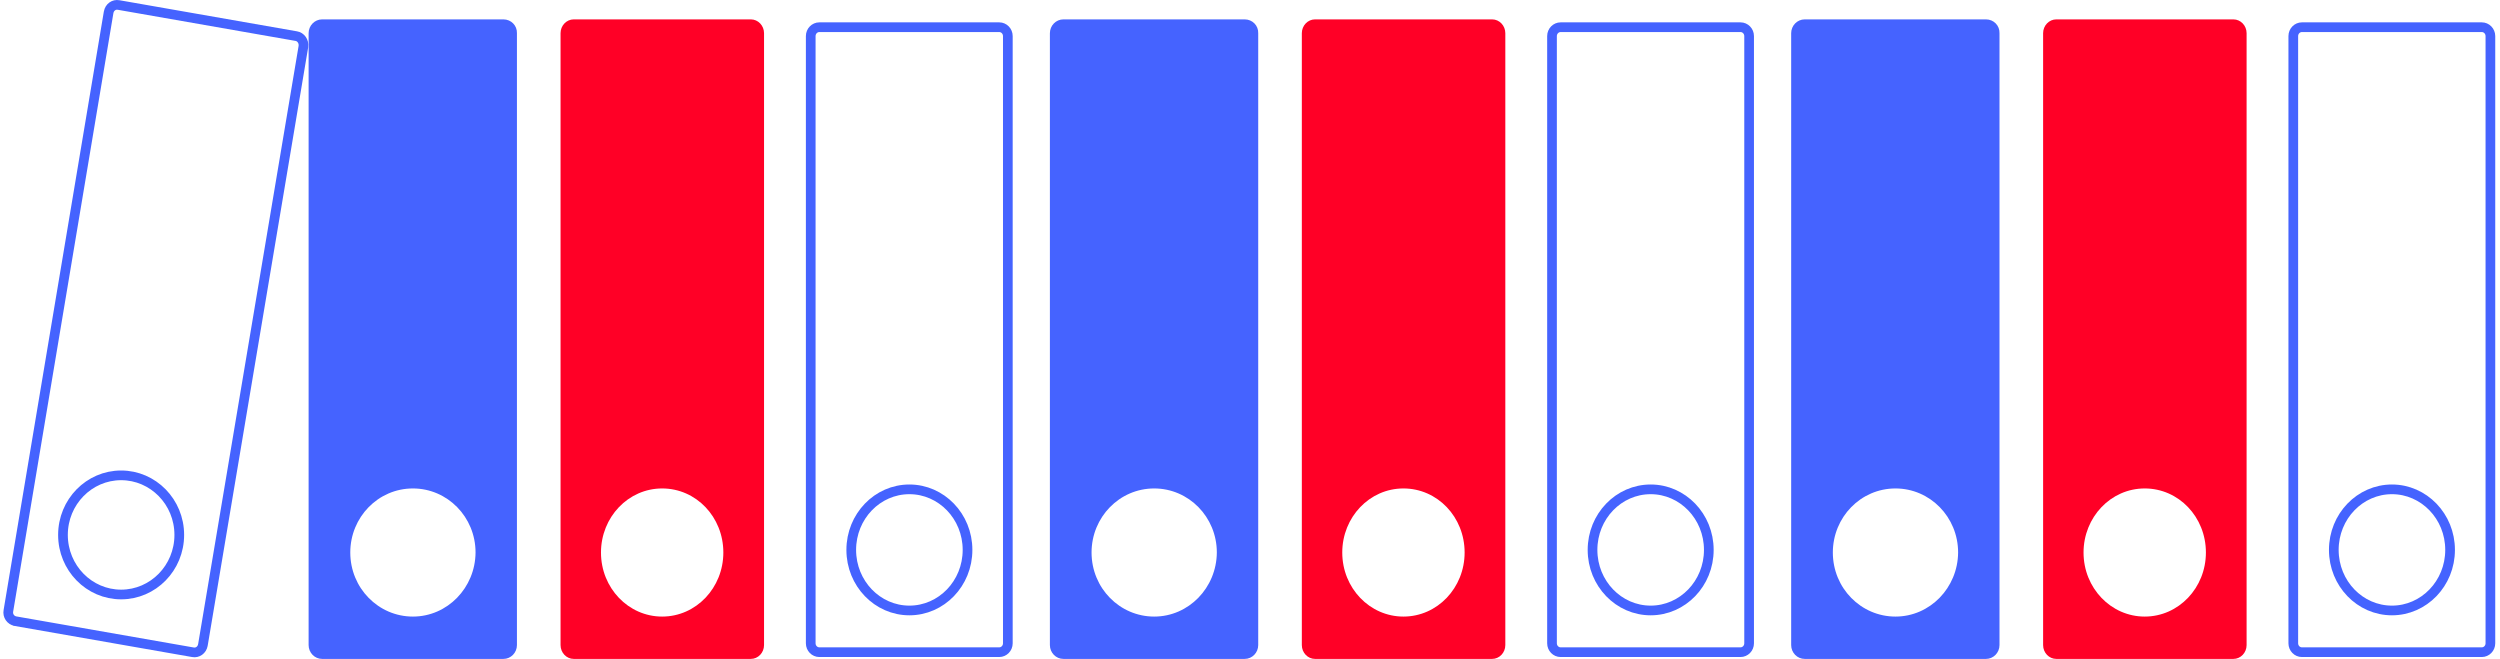 <svg width="516" height="136" viewBox="0 0 516 136" fill="none" xmlns="http://www.w3.org/2000/svg"> 
<path d="M103.906 4H66.489C64.951 4 63.698 5.282 63.698 6.854V133.146C63.698 134.718 64.951 136 66.489 136H103.906C105.443 136 106.696 134.718 106.696 133.146V6.854C106.753 5.282 105.5 4 103.906 4ZM85.226 127.262C78.107 127.262 72.298 121.379 72.298 114.039C72.298 106.757 78.05 100.816 85.226 100.816C92.345 100.816 98.154 106.699 98.154 114.039C98.097 121.32 92.345 127.262 85.226 127.262Z" fill="#4563FF"></path> <path d="M256.906 4H219.489C217.951 4 216.698 5.282 216.698 6.854V133.146C216.698 134.718 217.951 136 219.489 136H256.906C258.443 136 259.696 134.718 259.696 133.146V6.854C259.753 5.282 258.5 4 256.906 4ZM238.226 127.262C231.107 127.262 225.298 121.379 225.298 114.039C225.298 106.757 231.05 100.816 238.226 100.816C245.345 100.816 251.154 106.699 251.154 114.039C251.097 121.32 245.345 127.262 238.226 127.262Z" fill="#4563FF"></path> <path d="M154.972 4H118.424C116.922 4 115.698 5.282 115.698 6.854V133.146C115.698 134.718 116.922 136 118.424 136H154.972C156.474 136 157.698 134.718 157.698 133.146V6.854C157.698 5.282 156.474 4 154.972 4ZM136.67 127.262C129.717 127.262 124.043 121.379 124.043 114.039C124.043 106.757 129.661 100.816 136.67 100.816C143.68 100.816 149.298 106.699 149.298 114.039C149.298 121.32 143.68 127.262 136.67 127.262Z" fill="#FF0026"></path> <path d="M307.972 4H271.424C269.922 4 268.698 5.282 268.698 6.854V133.146C268.698 134.718 269.922 136 271.424 136H307.972C309.474 136 310.698 134.718 310.698 133.146V6.854C310.698 5.282 309.474 4 307.972 4ZM289.67 127.262C282.717 127.262 277.043 121.379 277.043 114.039C277.043 106.757 282.661 100.816 289.67 100.816C296.68 100.816 302.298 106.699 302.298 114.039C302.298 121.32 296.68 127.262 289.67 127.262Z" fill="#FF0026"></path> <path d="M169.105 5.615H206.248C207.201 5.615 208.018 6.418 208.018 7.448V132.779C208.018 133.808 207.201 134.611 206.248 134.611H169.105C168.152 134.611 167.335 133.808 167.335 132.779V7.448C167.335 6.418 168.152 5.615 169.105 5.615Z" stroke="#4563FF" stroke-width="2"></path> <path d="M322.105 5.615H359.248C360.201 5.615 361.018 6.418 361.018 7.448V132.779C361.018 133.808 360.201 134.611 359.248 134.611H322.105C321.152 134.611 320.335 133.808 320.335 132.779V7.448C320.335 6.418 321.152 5.615 322.105 5.615Z" stroke="#4563FF" stroke-width="2"></path> <path d="M61.121 7.45L61.132 7.452L61.144 7.454C62.067 7.594 62.773 8.536 62.623 9.607L41.879 133.121C41.879 133.122 41.879 133.124 41.878 133.126C41.684 134.182 40.762 134.806 39.827 134.628L39.813 134.626L3.193 128.212C3.191 128.211 3.189 128.211 3.187 128.211C2.198 128.02 1.546 127.091 1.729 126.077L1.729 126.077L1.732 126.064L22.421 2.539C22.421 2.537 22.422 2.535 22.422 2.533C22.616 1.477 23.538 0.854 24.473 1.031L24.473 1.031L24.487 1.033L61.121 7.45Z" stroke="#4563FF" stroke-width="2"></path> <path d="M37.003 110.407C37.003 117.22 31.608 122.704 25 122.704C18.392 122.704 12.997 117.22 12.997 110.407C12.997 103.595 18.392 98.111 25 98.111C31.608 98.111 37.003 103.595 37.003 110.407Z" stroke="#4563FF" stroke-width="2"></path> <path d="M199.698 113.5C199.698 120.439 194.29 126 187.698 126C181.106 126 175.698 120.439 175.698 113.5C175.698 106.561 181.106 101 187.698 101C194.29 101 199.698 106.561 199.698 113.5Z" stroke="#4563FF" stroke-width="2"></path> <path d="M352.698 113.5C352.698 120.439 347.29 126 340.698 126C334.106 126 328.698 120.439 328.698 113.5C328.698 106.561 334.106 101 340.698 101C347.29 101 352.698 106.561 352.698 113.5Z" stroke="#4563FF" stroke-width="2"></path> <path d="M409.906 4H372.489C370.951 4 369.698 5.282 369.698 6.854V133.146C369.698 134.718 370.951 136 372.489 136H409.906C411.443 136 412.696 134.718 412.696 133.146V6.854C412.753 5.282 411.5 4 409.906 4ZM391.226 127.262C384.107 127.262 378.298 121.379 378.298 114.039C378.298 106.757 384.05 100.816 391.226 100.816C398.345 100.816 404.154 106.699 404.154 114.039C404.097 121.32 398.345 127.262 391.226 127.262Z" fill="#4563FF"></path> <path d="M460.972 4H424.424C422.922 4 421.698 5.282 421.698 6.854V133.146C421.698 134.718 422.922 136 424.424 136H460.972C462.474 136 463.698 134.718 463.698 133.146V6.854C463.698 5.282 462.474 4 460.972 4ZM442.67 127.262C435.717 127.262 430.043 121.379 430.043 114.039C430.043 106.757 435.661 100.816 442.67 100.816C449.68 100.816 455.298 106.699 455.298 114.039C455.298 121.32 449.68 127.262 442.67 127.262Z" fill="#FF0026"></path> <path d="M475.105 5.615H512.248C513.201 5.615 514.018 6.418 514.018 7.448V132.779C514.018 133.808 513.201 134.611 512.248 134.611H475.105C474.152 134.611 473.335 133.808 473.335 132.779V7.448C473.335 6.418 474.152 5.615 475.105 5.615Z" stroke="#4563FF" stroke-width="2"></path> <path d="M505.698 113.5C505.698 120.439 500.29 126 493.698 126C487.106 126 481.698 120.439 481.698 113.5C481.698 106.561 487.106 101 493.698 101C500.29 101 505.698 106.561 505.698 113.5Z" stroke="#4563FF" stroke-width="2"></path> </svg>